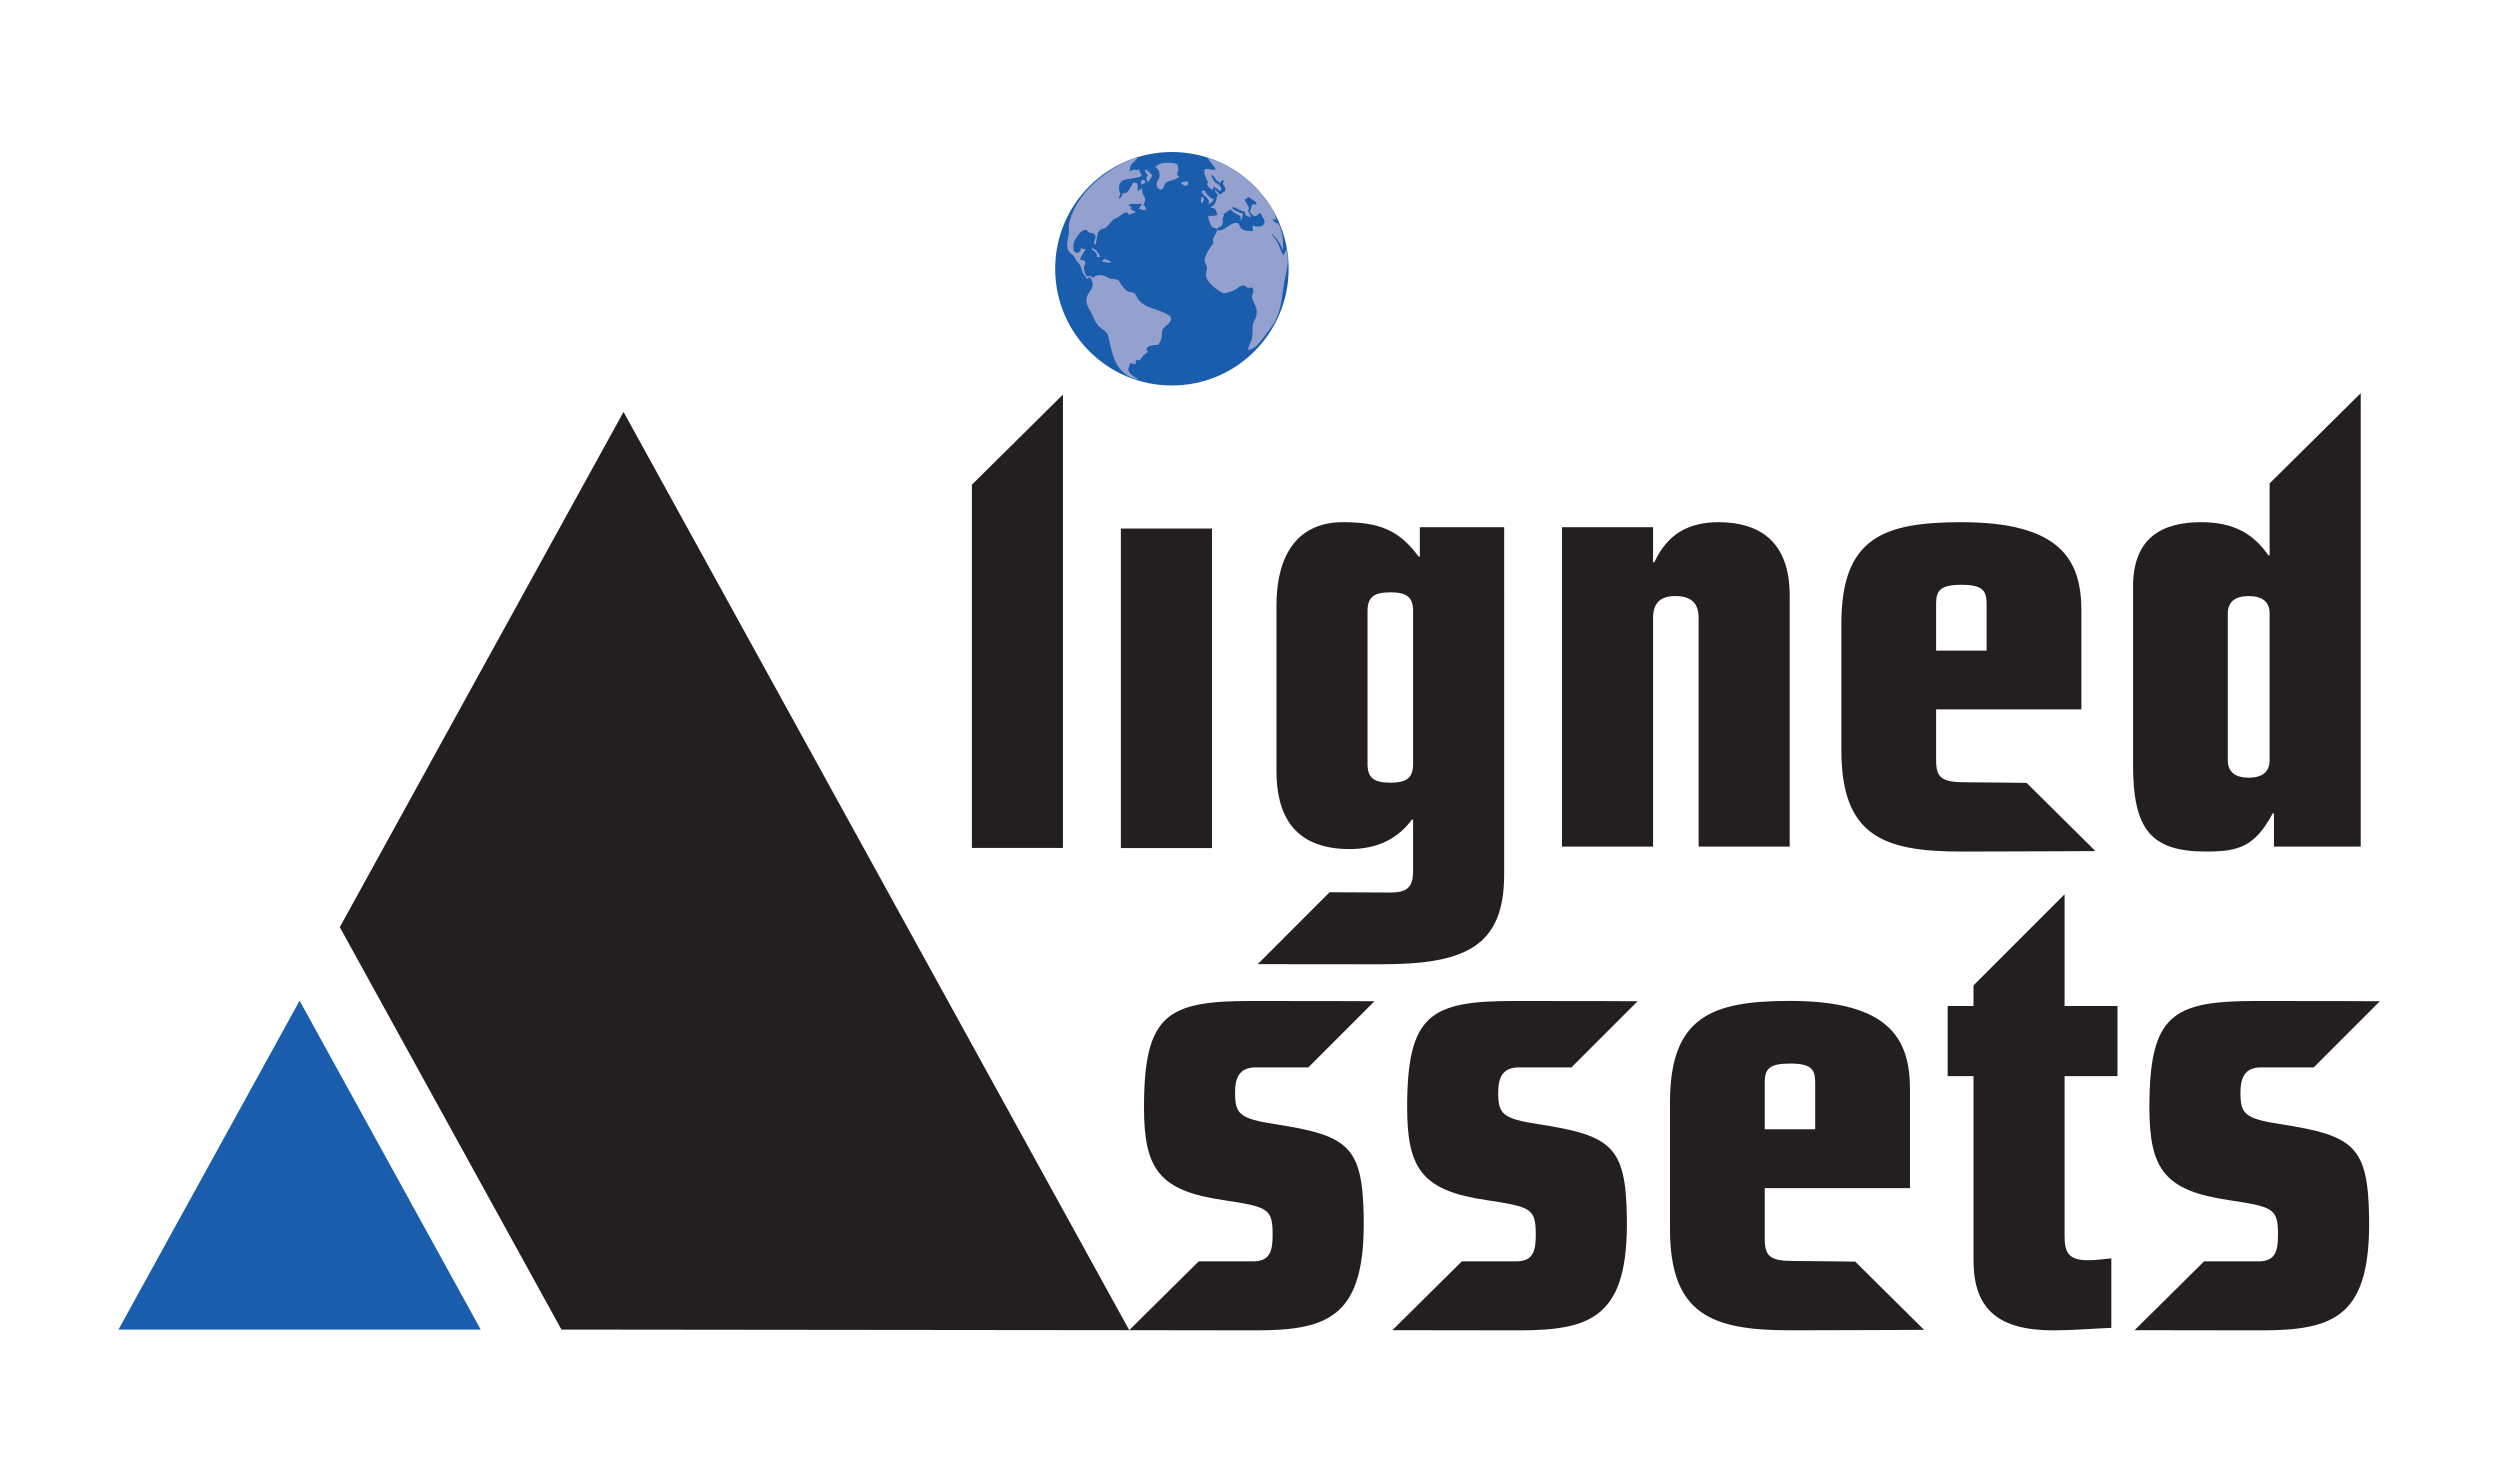 <?xml version="1.0" encoding="UTF-8" standalone="no"?>
<!-- Created with Inkscape (http://www.inkscape.org/) -->

<svg
   xmlns:dc="http://purl.org/dc/elements/1.1/"
   xmlns:cc="http://creativecommons.org/ns#"
   xmlns:rdf="http://www.w3.org/1999/02/22-rdf-syntax-ns#"
   xmlns:svg="http://www.w3.org/2000/svg"
   xmlns="http://www.w3.org/2000/svg"
   xmlns:sodipodi="http://sodipodi.sourceforge.net/DTD/sodipodi-0.dtd"
   xmlns:inkscape="http://www.inkscape.org/namespaces/inkscape"
   version="1.1"
   id="svg2"
   xml:space="preserve"
   width="4000"
   height="2370.213"
   viewBox="0 0 4000 2370.213"
   sodipodi:docname="Aligned Assets Logo - without slogan V2.svg"
   inkscape:version="0.92.4 (5da689c313, 2019-01-14)"
   inkscape:export-filename="K:\Logos &amp; Images\01 - Logos\Aligned Assets Logo\EPS files\Aligned Assets Logo v2.png"
   inkscape:export-xdpi="119.98"
   inkscape:export-ydpi="119.98"><defs
     id="defs6"><clipPath
       clipPathUnits="userSpaceOnUse"
       id="clipPath24"><path
         d="M 0,1777.661 H 3000 V 0 H 0 Z"
         id="path22"
         inkscape:connector-curvature="0" /></clipPath></defs><sodipodi:namedview
     pagecolor="#ffffff"
     bordercolor="#666666"
     borderopacity="1"
     objecttolerance="10"
     gridtolerance="10"
     guidetolerance="10"
     inkscape:pageopacity="0"
     inkscape:pageshadow="2"
     inkscape:window-width="1920"
     inkscape:window-height="1017"
     id="namedview4"
     showgrid="false"
     inkscape:zoom="0.16610026"
     inkscape:cx="2896.1654"
     inkscape:cy="1186.2046"
     inkscape:window-x="1912"
     inkscape:window-y="-8"
     inkscape:window-maximized="1"
     inkscape:current-layer="layer1" /><g
     id="g10"
     inkscape:groupmode="layer"
     inkscape:label="Logo without slogan"
     transform="matrix(1.333,0,0,-1.333,0,2370.213)"><g
       id="g1100"
       transform="translate(0.081,3.076)"><g
         transform="matrix(0.906,0,0,0.906,1166.478,1193.236)"
         id="g12"><path
           inkscape:connector-curvature="0"
           id="path14"
           style="fill:#231f20;fill-opacity:1;fill-rule:nonzero;stroke:none"
           d="M 0,0 120.639,119.46 V -481.191 H 0 Z" /></g><path
         inkscape:connector-curvature="0"
         id="path16"
         style="fill:#231f20;fill-opacity:1;fill-rule:nonzero;stroke:none;stroke-width:0.906"
         d="m 1345.296,1140.598 h 109.366 V 757.074 h -109.366 z" /><g
         transform="matrix(0.906,0,0,0.906,140.288,80.101)"
         id="g18"><g
           clip-path="url(#clipPath24)"
           id="g20"><g
             transform="translate(1536.169,849.61)"
             id="g26"><path
               inkscape:connector-curvature="0"
               id="path28"
               style="fill:#231f20;fill-opacity:1;fill-rule:nonzero;stroke:none"
               d="m 0,0 c 0,-56.395 21.206,-103.707 97.026,-103.707 35.849,0 63.591,13.279 82.335,39.01 h 1.636 v -68.342 c 0,-22.414 -8.957,-28.24 -30.984,-28.24 -21.997,0 -79.617,0.377 -79.617,0.377 l -95.183,-95.248 c 0,0 121.121,-0.166 163.38,-0.166 110.058,0 163.07,22.38 163.07,118.623 V 322.721 H 189.952 v -38.98 h -1.639 C 162.247,319.413 135.347,329.363 88.06,329.363 31.806,329.363 0,291.199 0,218.199 Z m 120.666,211.555 c 0,18.256 8.167,24.896 30.163,24.896 22.023,0 30.168,-6.64 30.168,-24.896 V 9.143 c 0,-18.278 -8.145,-24.899 -30.168,-24.899 -21.996,0 -30.163,6.621 -30.163,24.899 z" /></g><g
             transform="translate(1914.428,1172.331)"
             id="g30"><path
               inkscape:connector-curvature="0"
               id="path32"
               style="fill:#231f20;fill-opacity:1;fill-rule:nonzero;stroke:none"
               d="m 0,0 h 120.681 v -46.451 h 1.635 c 8.969,19.069 20.366,32.346 34.231,40.655 13.875,8.282 30.99,12.439 50.557,12.439 52.984,0 94.574,-24.067 94.574,-97.058 V -423.119 H 181.016 v 302.836 c 0,18.245 -8.166,29.035 -30.985,29.035 -21.206,0 -29.35,-10.79 -29.35,-29.035 V -423.119 H 0 Z" /></g><g
             transform="translate(2284.579,877.02)"
             id="g34"><path
               inkscape:connector-curvature="0"
               id="path36"
               style="fill:#231f20;fill-opacity:1;fill-rule:nonzero;stroke:none"
               d="m 0,0 c 0,-113.688 55.434,-134.428 158.951,-134.428 50.708,0 177.634,0.629 177.634,0.629 l -91.161,90.344 c 0,0 -58.573,0.838 -82.236,0.838 -30.962,0 -37.672,6.783 -37.672,29.201 v 67.34 h 192.442 v 131.053 c 0,66.375 -26.921,116.976 -159.007,116.976 C 55.434,301.953 0,281.205 0,167.546 Z m 125.516,194.098 c 0,17.429 5.739,24.895 33.435,24.895 27.734,0 33.442,-7.466 33.442,-24.895 v -62.237 h -66.877 z" /></g><g
             transform="translate(2670.994,857.913)"
             id="g38"><path
               inkscape:connector-curvature="0"
               id="path40"
               style="fill:#231f20;fill-opacity:1;fill-rule:nonzero;stroke:none"
               d="m 0,0 c 0,-86.285 23.643,-115.32 96.989,-115.32 43.242,0 64.425,6.619 88.078,50.623 h 1.637 v -44.004 H 301.645 V 491.95 L 180.953,372.49 v -95.402 h -1.615 C 159.785,305.291 133.699,321.061 90.494,321.061 39.116,321.061 0,301.133 0,235.607 Z m 125.525,199.938 c 0,15.752 9.805,23.232 27.746,23.232 17.931,0 27.682,-7.48 27.682,-23.232 V 5.816 c 0,-15.752 -9.751,-23.254 -27.682,-23.254 -17.941,0 -27.746,7.502 -27.746,23.254 z" /></g><g
             transform="translate(2057.526,242.735)"
             id="g42"><path
               inkscape:connector-curvature="0"
               id="path44"
               style="fill:#231f20;fill-opacity:1;fill-rule:nonzero;stroke:none"
               d="m 0,0 c 0,-113.635 55.438,-134.385 158.97,-134.385 50.669,0 177.634,0.586 177.634,0.586 l -91.185,90.389 c 0,0 -58.582,0.838 -82.223,0.838 -30.998,0 -37.662,6.787 -37.662,29.207 v 67.291 h 192.424 v 131.082 c 0,66.367 -26.924,116.988 -158.988,116.988 C 55.438,301.996 0,281.25 0,167.57 Z m 125.534,194.141 c 0,17.429 5.731,24.879 33.436,24.879 27.728,0 33.424,-7.45 33.424,-24.879 v -62.192 h -66.86 z" /></g><g
             transform="translate(1433.155,199.696)"
             id="g46"><path
               inkscape:connector-curvature="0"
               id="path48"
               style="fill:#231f20;fill-opacity:1;fill-rule:nonzero;stroke:none"
               d="m 0,0 h 71.968 c 21.997,0 25.96,12.955 25.96,34.662 0,35.736 -5.723,37.33 -65.218,46.475 -84.819,12.433 -105.182,40.642 -105.182,122.767 0,123.617 30.973,141.049 141.864,141.049 110.288,0 163.461,-0.34 163.461,-0.34 L 145.23,256.996 H 75.907 c -22.837,0 -27.721,-14.758 -27.721,-33.189 0,-28.198 4.884,-34.86 54.615,-42.28 95.379,-14.961 114.15,-29.037 115.786,-121.98 2.425,-131.912 -44.869,-150.971 -142.68,-150.971 -30.761,0 -167.992,0.242 -167.992,0.242 z" /></g><g
             transform="translate(1781.785,199.696)"
             id="g50"><path
               inkscape:connector-curvature="0"
               id="path52"
               style="fill:#231f20;fill-opacity:1;fill-rule:nonzero;stroke:none"
               d="m 0,0 h 71.968 c 21.999,0 25.957,12.955 25.957,34.662 0,35.736 -5.714,37.33 -65.221,46.475 -84.792,12.433 -105.171,40.642 -105.171,122.767 0,123.617 30.961,141.049 141.856,141.049 110.273,0 163.447,-0.34 163.447,-0.34 L 145.214,256.996 H 75.907 c -22.837,0 -27.733,-14.758 -27.733,-33.189 0,-28.198 4.896,-34.86 54.634,-42.28 95.387,-14.961 114.144,-29.037 115.776,-121.98 2.425,-131.912 -44.846,-150.971 -142.677,-150.971 -30.761,0 -167.968,0.242 -167.968,0.242 z" /></g><g
             transform="translate(2765.1,199.696)"
             id="g54"><path
               inkscape:connector-curvature="0"
               id="path56"
               style="fill:#231f20;fill-opacity:1;fill-rule:nonzero;stroke:none"
               d="m 0,0 h 71.98 c 22.001,0 25.941,12.955 25.941,34.662 0,35.736 -5.699,37.33 -65.199,46.475 -84.792,12.433 -105.167,40.642 -105.167,122.767 0,123.617 30.954,141.049 141.839,141.049 110.304,0 163.477,-0.34 163.477,-0.34 L 145.247,256.996 H 75.929 c -22.844,0 -27.725,-14.758 -27.725,-33.189 0,-28.198 4.881,-34.86 54.618,-42.28 C 198.215,166.566 216.963,152.49 218.61,59.547 221.037,-72.365 173.729,-91.424 75.929,-91.424 c -30.76,0 -167.972,0.242 -167.972,0.242 z" /></g><g
             transform="translate(2425.393,537.985)"
             id="g58"><path
               inkscape:connector-curvature="0"
               id="path60"
               style="fill:#231f20;fill-opacity:1;fill-rule:nonzero;stroke:none"
               d="M 0,0 H 34.24 V 27.313 L 154.891,147.996 V 0 h 70.099 v -92.902 h -70.099 v -211.565 c 0,-21.578 4.878,-32.353 30.979,-32.353 10.589,0 21.19,1.675 30.973,2.478 v -92.064 c -22.841,-0.838 -51.368,-3.307 -76.64,-3.307 -73.37,0 -105.963,28.203 -105.963,92.893 V -92.902 H 0 Z" /></g><g
             transform="translate(1006.126,716.782)"
             id="g62"><path
               inkscape:connector-curvature="0"
               id="path64"
               style="fill:#231f20;fill-opacity:1;fill-rule:nonzero;stroke:none"
               d="M 0,0 -334.992,608.269 -669.965,0 l -40.915,-74.334 73.054,-132.625 220.58,-400.506 752.235,-0.803 z" /></g><g
             transform="translate(241.987,545.024)"
             id="g66"><path
               inkscape:connector-curvature="0"
               id="path68"
               style="fill:#1a5dad;fill-opacity:1;fill-rule:nonzero;stroke:none"
               d="M 0,0 119.986,-217.855 239.954,-435.707 H 0 -239.958 l 119.99,217.852 z" /></g><g
             transform="translate(1243,1514.737)"
             id="g70"><path
               inkscape:connector-curvature="0"
               id="path72"
               style="fill:#1a5dad;fill-opacity:1;fill-rule:nonzero;stroke:none"
               d="m 0,0 c 0,85.409 69.24,154.651 154.643,154.651 85.414,0 154.66,-69.242 154.66,-154.651 0,-85.426 -69.246,-154.654 -154.66,-154.654 C 69.24,-154.654 0,-85.426 0,0" /></g><g
             transform="translate(1290.893,1500.278)"
             id="g74"><path
               inkscape:connector-curvature="0"
               id="path76"
               style="fill:#94a0ce;fill-opacity:1;fill-rule:nonzero;stroke:none"
               d="m 0,0 c 5.303,-10.497 -2.093,-13.389 -5.531,-21.963 -3.057,-7.701 1.237,-14.544 4.9,-20.985 3.8,-6.7 5.662,-14.383 11.611,-19.832 2.893,-2.652 6.979,-4.435 9.367,-7.693 2.493,-3.411 2.683,-7.494 3.606,-11.363 2.493,-10.527 4.942,-22.718 10.85,-32.04 5.449,-8.679 17.142,-17.89 27.386,-17.867 -4.086,2.294 -8.472,4.561 -11.443,8.476 -3.955,5.175 0.209,7.099 0.209,12.424 2.809,0.38 4.948,-1.423 7.842,-0.862 -0.086,1.835 -0.064,3.811 0.668,5.352 4.924,-1.348 5.572,0.348 8.002,3.955 2.111,3.138 5.319,4.388 7.433,7.099 -6.864,7.882 8.465,8.715 13.807,9.076 2.291,3.178 4.047,6.451 4.597,10.368 0.647,4.671 -0.658,7.892 2.59,11.843 2.601,3.162 6.685,4.92 8.51,8.487 1.17,2.296 1.655,2.716 0.731,5.525 -1.11,3.404 -0.877,1.488 -3.355,3.182 -13.338,9.073 -31.403,7.816 -40.553,22.223 -1.469,2.327 -2.061,5.531 -4.868,7.119 -2.425,1.393 -5.972,0.572 -8.461,2.119 -2.597,1.593 -4.862,4.679 -6.959,6.941 -2.425,2.643 -3.056,6.348 -5.483,7.908 C 32.624,1.286 26.801,0.516 23.468,2.008 22.23,2.545 20.746,3.587 19.569,4.087 17.891,4.807 17.182,4.902 15.462,5.45 10.395,7.067 2.979,5.19 0,0" /></g><g
             transform="translate(1264.33,1584.562)"
             id="g78"><path
               inkscape:connector-curvature="0"
               id="path80"
               style="fill:#94a0ce;fill-opacity:1;fill-rule:nonzero;stroke:none"
               d="m 0,0 c -1.4,-3.883 -3.033,-8.909 -3.355,-12.997 -0.291,-3.646 0.822,-7.248 -0.123,-11.839 -1.547,-7.66 -4.231,-18.2 1.632,-23.651 3.016,-2.832 5.323,-3.705 6.955,-7.398 1.829,-4.229 3.148,-4.636 5.87,-8.088 2.156,-2.747 2.664,-7.298 4.02,-10.472 1.298,-3.048 3.185,-5.056 4.989,-7.697 0.688,-0.639 1.399,-1.072 2.491,-1.11 0.126,2.555 0.607,1.304 1.951,2.374 1.486,-2.201 4.166,-4.852 6.535,-5.37 -0.295,1.627 -2.746,5.739 -4.773,6.583 -2.346,0.967 -3.844,-0.795 -6.516,-0.068 -1.41,5.106 -4.008,7.938 -2.494,13.784 0.748,2.778 2.806,3.297 0.771,5.952 -1.316,1.768 -4.289,1.857 -6.28,1.718 0.725,6.048 5.024,8.786 7.221,14.313 -2.175,-0.209 -4.313,0.93 -6.219,1.492 0.415,-4.928 -5.28,-8.519 -8.696,-4.562 -2.139,2.488 -1.155,10.59 0.128,13.673 1.149,2.764 4.628,7.665 6.497,10.049 2.339,3.025 6.347,5.704 10.372,4.783 0.56,-2.307 0.665,-2.24 2.514,-2.993 0.057,-0.27 0.124,-0.555 0.164,-0.838 2.621,0.965 7.643,-1.013 8.403,-4.062 0.793,-3.143 -2.579,-7.133 -1.948,-10.923 0.77,-0.134 1.609,-0.139 2.359,0.018 1.366,5.142 1.197,12.794 4.198,17.266 2.238,3.331 3.707,2.311 6.871,3.593 2.809,1.168 3.81,2.493 5.846,4.624 1.779,1.89 3.416,4.435 5.506,6.388 2.306,2.17 3.229,2.246 6.076,3.491 4.803,2.066 7.277,7.329 13.919,6.401 0.063,-1.213 0.94,-1.797 1.187,-2.728 2.725,1.299 7.441,1.918 9.325,3.924 -2.052,1.32 -4.97,2.015 -7.018,3.842 0.71,0.679 1.132,2.224 1.887,2.927 -1.679,0.061 -3.378,0.667 -4.38,1.596 2.455,4.68 12.236,-0.134 16.429,2.914 1.992,-3.229 -2.055,-4.532 -2.855,-7.353 2.557,0.26 5.871,-2.764 8.111,-1.506 2.742,1.552 0.213,5.338 -2.116,6.438 1.737,4.825 3.854,6.357 1.001,11.517 -2.488,4.528 -2.239,5.375 -2.639,10.735 -4.857,-1.924 -6.365,-7.081 -5.927,0.667 0.356,5.586 0.315,6.087 -5.34,7.421 -3.353,-3.872 -6.873,-16.927 -13.952,-13.956 -0.721,-3.093 -2.29,-6.006 -4.654,-7.989 -2.178,2.494 0.665,3.489 0.961,6.077 0.277,2.668 -1.236,3.394 -1.55,5.324 -0.52,3.4 -0.065,9.152 3.623,12.033 3.586,2.786 9.393,2.412 13.576,3.452 3.499,0.899 10.42,1.095 12.677,4.013 -0.544,1.281 -0.523,1.64 -0.754,2.614 -2.093,1.291 -2.071,3.662 -2.554,5.93 -0.755,-0.75 -1.823,-0.779 -2.578,-1.895 -4.171,2.643 -6.219,-0.748 -10.349,-0.463 0.482,1.819 1.7,4.004 1.199,5.907 1.947,4.724 6.679,6.798 9.326,10.945 -0.344,0.347 -0.682,0.585 -1.122,0.73 C 81.042,75.854 75.863,73.856 70.746,71.604 40.836,56.035 11.711,32.256 0,0" /></g><g
             transform="translate(1290.392,1541.16)"
             id="g82"><path
               inkscape:connector-curvature="0"
               id="path84"
               style="fill:#94a0ce;fill-opacity:1;fill-rule:nonzero;stroke:none"
               d="m 0,0 c 3.124,-2.219 9.366,-5.925 7.647,-10.478 1.256,-0.567 2.912,-0.748 4.272,-0.433 C 11.567,-6.942 4.732,2.453 0.501,0" /></g><g
             transform="translate(1305.875,1524.199)"
             id="g86"><path
               inkscape:connector-curvature="0"
               id="path88"
               style="fill:#94a0ce;fill-opacity:1;fill-rule:nonzero;stroke:none"
               d="M 0,0 C -0.586,-0.157 -0.94,0 -1.131,0.493 0.123,1.95 1.93,2.614 3.478,3.558 5.719,1.319 10.287,2.009 10.895,-1.384 7.483,-1.608 2.887,-0.726 -0.522,0" /></g><g
             transform="translate(1378.705,1651.409)"
             id="g90"><path
               inkscape:connector-curvature="0"
               id="path92"
               style="fill:#94a0ce;fill-opacity:1;fill-rule:nonzero;stroke:none"
               d="m 0,0 c -6.162,-0.943 -0.039,-4.148 1.131,-5.822 1.041,-1.531 1.779,-6.829 1.361,-9.135 -0.715,-3.768 -2.453,-3.684 -3.494,-7.481 -0.906,-3.353 -0.281,-6.437 2.633,-8.38 6.748,-4.498 5.639,6.329 10.726,9.024 4.364,2.29 14.393,3.099 16.531,8.237 -5.365,-0.922 -1.324,5.965 -1.447,8.571 -0.21,4.499 -0.293,7.015 -5.003,8.02 -5.425,1.138 -20.12,1.505 -23.44,-3.526" /></g><g
             transform="translate(1414.109,1625.992)"
             id="g94"><path
               inkscape:connector-curvature="0"
               id="path96"
               style="fill:#94a0ce;fill-opacity:1;fill-rule:nonzero;stroke:none"
               d="M 0,0 C -2.133,-0.406 -3.703,0.56 -4.547,2.493 -2.639,4.048 0.523,3.556 2.916,4.926 3.354,4.686 5.088,3.331 5.447,2.927 5.301,-0.506 2.07,-2.773 -1.008,-0.509" /></g><g
             transform="translate(1366.216,1629.472)"
             id="g98"><path
               inkscape:connector-curvature="0"
               id="path100"
               style="fill:#94a0ce;fill-opacity:1;fill-rule:nonzero;stroke:none"
               d="m 0,0 c -0.776,1.356 -2.324,3.355 -2.515,4.981 -0.214,1.758 1.969,2.836 1.577,4.483 -0.422,1.821 -6.732,6.184 -0.501,7.458 -0.044,-0.638 0.625,-1.963 0.516,-2.905 0.524,0.233 1.802,0.172 2.324,0.39 0,-3.653 3.334,-2.593 3.671,-5.039 C 5.472,5.916 1.671,4.252 1.046,0.987" /></g><g
             transform="translate(1357.25,1628.477)"
             id="g102"><path
               inkscape:connector-curvature="0"
               id="path104"
               style="fill:#94a0ce;fill-opacity:1;fill-rule:nonzero;stroke:none"
               d="m 0,0 c -0.168,-0.63 -0.044,-0.931 -0.527,-1.325 -0.287,4.373 0.4,6.679 4.9,4.363 3.445,-4.17 -3.708,-3.883 -4.879,-5.522" /></g><g
             transform="translate(1504.494,1571.925)"
             id="g106"><path
               inkscape:connector-curvature="0"
               id="path108"
               style="fill:#94a0ce;fill-opacity:1;fill-rule:nonzero;stroke:none"
               d="m 0,0 c -0.04,-2.326 0.714,-4.337 0.337,-6.731 -3.249,-1.423 -10.288,-0.013 -13.491,1.511 -5.215,2.503 -2.767,9.607 -9.364,8.912 -8.531,-0.884 -14.84,-11.509 -23.867,-9.922 -0.649,0.882 -0.649,1.521 -0.594,1.911 v 0.492 c 4.381,3.223 6.564,1.677 7.504,8.011 0.248,1.537 -0.293,3.73 -0.021,5.491 0.381,2.593 3.144,3.016 0.572,5.869 3.371,0.581 4.582,2.614 7.059,3.959 2.031,1.133 -0.025,1.881 2.744,1.634 0.317,-0.024 2.781,-2.621 3.125,-2.899 3.703,-3.086 14.452,-5.502 9.021,-10.975 3.985,0 3.907,5.823 3.838,8.782 -4.401,1.549 -12.358,3.728 -14.328,8.007 4.379,0.841 9.742,-3.169 13.529,-4.812 1.053,-0.469 2.579,0.032 3.479,-0.963 1.152,-1.206 -0.063,-3.003 0.968,-4.036 1.569,-1.565 5.009,-2.239 6.825,-3.542 0.464,3.916 -3.053,6.446 -3.309,9.84 3.773,2.006 -3.501,10.951 -5.048,13.949 2.58,0.004 4.548,1.293 4.548,4.049 2.848,-1.954 6.453,-4.08 9.258,-6.086 4.044,-2.854 3.038,-6.013 -2.259,-3.894 -2.79,-2.613 -2.225,-6.687 -4.151,-9.939 1.614,-2.205 3.185,-5.464 6.038,-5.997 4.103,-0.76 5.071,3.798 7.888,4.45 C 12.044,12.758 17.327,6.677 15.485,2.682 12.957,-3.016 4.732,-1.371 0,0 m -5.993,-164.385 c 8.27,-0.699 15.961,10.317 20.369,16.023 5.673,7.291 11.583,14.339 15.873,22.708 9.749,19.115 8.621,38.951 13.562,59.355 2.434,9.904 4.531,25.477 0.871,35.002 -1.185,-2.248 -2.048,-6.034 -3.849,-7.886 -2.769,4.306 -3.859,7.99 -5.912,12.895 -2.301,5.713 -6.944,10.735 -10.116,16.33 6.479,-5.881 13.112,-14.81 15.547,-23.341 -0.211,5.916 0.414,14.701 -1.131,21.394 -0.949,4.088 -2.603,12.832 -6.011,15.495 -3.171,-1.635 -5.688,3.133 -7.316,5.476 1.662,-0.725 3.583,-1.42 5.235,-0.943 -0.812,1.887 -0.788,4 -0.835,6.177 -18.685,35.791 -50.994,63.368 -90.05,75.842 2.914,-6.195 8.552,-9.578 10.715,-16.04 -4.324,-1.745 -11.127,3.064 -14.273,-0.186 -2.684,-2.777 2.578,-13.381 4.418,-16.369 -3.809,-3.473 2.807,-9.35 6.349,-9.914 0.127,1.491 0.797,2.688 0.527,4.262 3.102,-1.686 6.456,-3.604 8.521,-6.371 5.539,3.734 -2.515,10.684 -6.388,11.619 -1.17,3.316 -4.503,6.252 -4.479,9.816 3.665,-0.981 3.749,-3.228 5.74,-5.922 2.466,-3.279 3.062,-2.657 6.286,-4.955 0,0.424 0.541,1.67 0.418,2.426 1.401,0.558 1.507,0.829 2.509,1.451 1.345,-0.125 1.013,-0.18 1.991,-0.893 -4.855,-3.217 1.171,-6.528 1.537,-10.503 0.418,-4.867 -3.861,-2.89 -5.701,-7.405 -3.123,0.196 -5.43,4.867 -8.301,6.38 -0.332,-3.145 2.647,-4.448 3.962,-6.95 -2.346,-3.594 -1.633,-6.58 -3.546,-10.488 -1.315,-2.688 -1.379,-1.923 -2.886,-3.578 -1.385,-1.559 -2.702,-0.205 -3.016,-2.832 7.646,-0.524 6.303,-3.809 8.966,-9.051 -2.551,-2.464 -8.443,-1.463 -11.959,-2.069 -1.24,-3.22 1.985,-8.865 3.416,-11.903 1.776,-3.812 -0.131,-1.505 3.392,-3.603 1.858,-1.1 4.579,0.061 4.079,-2.374 l 0.5,-1.489 c -1.168,-3.99 -4.517,-7.32 -5.507,-10.99 -0.394,-1.625 0.759,-4.387 0.377,-5.586 -0.479,-1.895 -1.717,-2.15 -2.841,-3.886 -3.148,-4.905 -8.432,-13.007 -8.596,-18.832 -0.1,-3.241 3.039,-6.432 3.101,-10.093 0.086,-4.748 -2.076,-7.697 -1.11,-11.636 1.32,-5.352 9.931,-14.007 14.6,-16.824 2.078,-1.258 6.117,-4.604 8.449,-5.002 2.324,-0.386 9.533,2.197 12.004,3.013 7.271,2.416 12.779,12.412 19.568,4.08 4.153,-0.293 6.81,2.492 7.856,-2.56 0.838,-4.156 -2.809,-7.138 -1.362,-11.389 2.387,-7.158 6.838,-11.781 5.826,-20.553 -0.49,-4.584 -2.287,-7.15 -4.087,-11.366 -1.615,-3.699 -1.362,-7.235 -1.339,-11.598 0,-4.239 -0.276,-8.374 -1.659,-12.547 -1.19,-3.776 -4.205,-8.005 -4.294,-11.817" /></g><g
             transform="translate(1435.562,1609.023)"
             id="g110"><path
               inkscape:connector-curvature="0"
               id="path112"
               style="fill:#94a0ce;fill-opacity:1;fill-rule:nonzero;stroke:none"
               d="M 0,0 C 3.834,3.769 6.962,-4.409 1.114,-7.447 0.107,-5.121 0.755,-1.465 1.515,0.998" /></g><g
             transform="translate(1438.078,1616.991)"
             id="g114"><path
               inkscape:connector-curvature="0"
               id="path116"
               style="fill:#94a0ce;fill-opacity:1;fill-rule:nonzero;stroke:none"
               d="m 0,0 c -1.484,-2.59 3.203,-5.683 5.049,-7.473 3.353,-3.234 4.339,-5.599 3.001,-9.832 1.524,1.485 5.192,3.245 6.009,5.213 1.779,4.209 -0.567,1.49 -2.724,3.475 C 7.52,-5.168 5.03,-3.311 2.87,1.421 0.563,1.807 -1.57,0.741 -1.484,-1.489" /></g></g></g></g></g><g
     inkscape:groupmode="layer"
     id="layer1"
     inkscape:label="Border" /></svg>